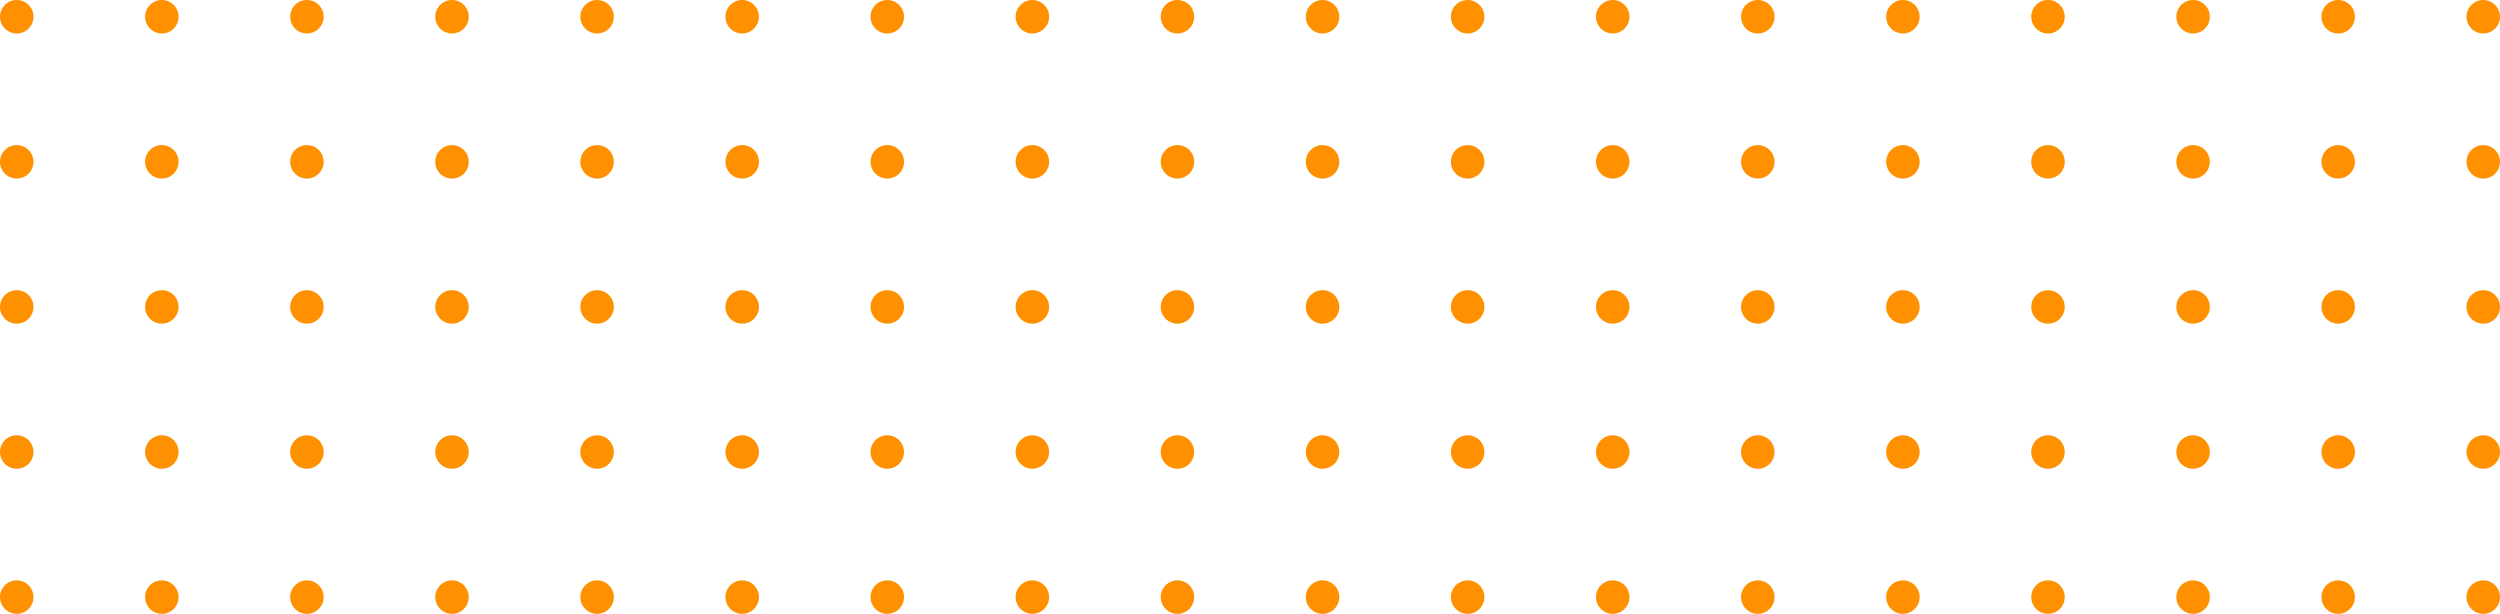 <svg xmlns="http://www.w3.org/2000/svg" width="448" height="110" viewBox="0 0 448 110">
  <g id="Group_16" data-name="Group 16" transform="translate(-1253 -1477)">
    <circle id="Ellipse_4" data-name="Ellipse 4" cx="3" cy="3" r="3" transform="translate(1253 1503)" fill="#ff9000"/>
    <circle id="Ellipse_298" data-name="Ellipse 298" cx="3" cy="3" r="3" transform="translate(1357 1503)" fill="#ff9000"/>
    <circle id="Ellipse_294" data-name="Ellipse 294" cx="3" cy="3" r="3" transform="translate(1305 1503)" fill="#ff9000"/>
    <circle id="Ellipse_292" data-name="Ellipse 292" cx="3" cy="3" r="3" transform="translate(1279 1503)" fill="#ff9000"/>
    <circle id="Ellipse_293" data-name="Ellipse 293" cx="3" cy="3" r="3" transform="translate(1331 1503)" fill="#ff9000"/>
    <circle id="Ellipse_4-2" data-name="Ellipse 4" cx="3" cy="3" r="3" transform="translate(1253 1555)" fill="#ff9000"/>
    <circle id="Ellipse_298-2" data-name="Ellipse 298" cx="3" cy="3" r="3" transform="translate(1357 1555)" fill="#ff9000"/>
    <circle id="Ellipse_294-2" data-name="Ellipse 294" cx="3" cy="3" r="3" transform="translate(1305 1555)" fill="#ff9000"/>
    <circle id="Ellipse_292-2" data-name="Ellipse 292" cx="3" cy="3" r="3" transform="translate(1279 1555)" fill="#ff9000"/>
    <circle id="Ellipse_293-2" data-name="Ellipse 293" cx="3" cy="3" r="3" transform="translate(1331 1555)" fill="#ff9000"/>
    <circle id="Ellipse_4-3" data-name="Ellipse 4" cx="3" cy="3" r="3" transform="translate(1253 1529)" fill="#ff9000"/>
    <circle id="Ellipse_298-3" data-name="Ellipse 298" cx="3" cy="3" r="3" transform="translate(1357 1529)" fill="#ff9000"/>
    <circle id="Ellipse_294-3" data-name="Ellipse 294" cx="3" cy="3" r="3" transform="translate(1305 1529)" fill="#ff9000"/>
    <circle id="Ellipse_292-3" data-name="Ellipse 292" cx="3" cy="3" r="3" transform="translate(1279 1529)" fill="#ff9000"/>
    <circle id="Ellipse_293-3" data-name="Ellipse 293" cx="3" cy="3" r="3" transform="translate(1331 1529)" fill="#ff9000"/>
    <circle id="Ellipse_4-4" data-name="Ellipse 4" cx="3" cy="3" r="3" transform="translate(1253 1477)" fill="#ff9000"/>
    <circle id="Ellipse_298-4" data-name="Ellipse 298" cx="3" cy="3" r="3" transform="translate(1357 1477)" fill="#ff9000"/>
    <circle id="Ellipse_294-4" data-name="Ellipse 294" cx="3" cy="3" r="3" transform="translate(1305 1477)" fill="#ff9000"/>
    <circle id="Ellipse_292-4" data-name="Ellipse 292" cx="3" cy="3" r="3" transform="translate(1279 1477)" fill="#ff9000"/>
    <circle id="Ellipse_293-4" data-name="Ellipse 293" cx="3" cy="3" r="3" transform="translate(1331 1477)" fill="#ff9000"/>
    <circle id="Ellipse_4-5" data-name="Ellipse 4" cx="3" cy="3" r="3" transform="translate(1253 1581)" fill="#ff9000"/>
    <circle id="Ellipse_298-5" data-name="Ellipse 298" cx="3" cy="3" r="3" transform="translate(1357 1581)" fill="#ff9000"/>
    <circle id="Ellipse_294-5" data-name="Ellipse 294" cx="3" cy="3" r="3" transform="translate(1305 1581)" fill="#ff9000"/>
    <circle id="Ellipse_292-5" data-name="Ellipse 292" cx="3" cy="3" r="3" transform="translate(1279 1581)" fill="#ff9000"/>
    <circle id="Ellipse_293-5" data-name="Ellipse 293" cx="3" cy="3" r="3" transform="translate(1331 1581)" fill="#ff9000"/>
    <circle id="Ellipse_4-6" data-name="Ellipse 4" cx="3" cy="3" r="3" transform="translate(1591 1503)" fill="#ff9000"/>
    <circle id="Ellipse_298-6" data-name="Ellipse 298" cx="3" cy="3" r="3" transform="translate(1695 1503)" fill="#ff9000"/>
    <circle id="Ellipse_294-6" data-name="Ellipse 294" cx="3" cy="3" r="3" transform="translate(1643 1503)" fill="#ff9000"/>
    <circle id="Ellipse_292-6" data-name="Ellipse 292" cx="3" cy="3" r="3" transform="translate(1617 1503)" fill="#ff9000"/>
    <circle id="Ellipse_293-6" data-name="Ellipse 293" cx="3" cy="3" r="3" transform="translate(1669 1503)" fill="#ff9000"/>
    <circle id="Ellipse_4-7" data-name="Ellipse 4" cx="3" cy="3" r="3" transform="translate(1591 1555)" fill="#ff9000"/>
    <circle id="Ellipse_298-7" data-name="Ellipse 298" cx="3" cy="3" r="3" transform="translate(1695 1555)" fill="#ff9000"/>
    <circle id="Ellipse_294-7" data-name="Ellipse 294" cx="3" cy="3" r="3" transform="translate(1643 1555)" fill="#ff9000"/>
    <circle id="Ellipse_292-7" data-name="Ellipse 292" cx="3" cy="3" r="3" transform="translate(1617 1555)" fill="#ff9000"/>
    <circle id="Ellipse_293-7" data-name="Ellipse 293" cx="3" cy="3" r="3" transform="translate(1669 1555)" fill="#ff9000"/>
    <circle id="Ellipse_4-8" data-name="Ellipse 4" cx="3" cy="3" r="3" transform="translate(1591 1529)" fill="#ff9000"/>
    <circle id="Ellipse_298-8" data-name="Ellipse 298" cx="3" cy="3" r="3" transform="translate(1695 1529)" fill="#ff9000"/>
    <circle id="Ellipse_294-8" data-name="Ellipse 294" cx="3" cy="3" r="3" transform="translate(1643 1529)" fill="#ff9000"/>
    <circle id="Ellipse_292-8" data-name="Ellipse 292" cx="3" cy="3" r="3" transform="translate(1617 1529)" fill="#ff9000"/>
    <circle id="Ellipse_293-8" data-name="Ellipse 293" cx="3" cy="3" r="3" transform="translate(1669 1529)" fill="#ff9000"/>
    <circle id="Ellipse_4-9" data-name="Ellipse 4" cx="3" cy="3" r="3" transform="translate(1591 1477)" fill="#ff9000"/>
    <circle id="Ellipse_298-9" data-name="Ellipse 298" cx="3" cy="3" r="3" transform="translate(1695 1477)" fill="#ff9000"/>
    <circle id="Ellipse_294-9" data-name="Ellipse 294" cx="3" cy="3" r="3" transform="translate(1643 1477)" fill="#ff9000"/>
    <circle id="Ellipse_292-9" data-name="Ellipse 292" cx="3" cy="3" r="3" transform="translate(1617 1477)" fill="#ff9000"/>
    <circle id="Ellipse_293-9" data-name="Ellipse 293" cx="3" cy="3" r="3" transform="translate(1669 1477)" fill="#ff9000"/>
    <circle id="Ellipse_4-10" data-name="Ellipse 4" cx="3" cy="3" r="3" transform="translate(1591 1581)" fill="#ff9000"/>
    <circle id="Ellipse_298-10" data-name="Ellipse 298" cx="3" cy="3" r="3" transform="translate(1695 1581)" fill="#ff9000"/>
    <circle id="Ellipse_294-10" data-name="Ellipse 294" cx="3" cy="3" r="3" transform="translate(1643 1581)" fill="#ff9000"/>
    <circle id="Ellipse_292-10" data-name="Ellipse 292" cx="3" cy="3" r="3" transform="translate(1617 1581)" fill="#ff9000"/>
    <circle id="Ellipse_293-10" data-name="Ellipse 293" cx="3" cy="3" r="3" transform="translate(1669 1581)" fill="#ff9000"/>
    <circle id="Ellipse_306" data-name="Ellipse 306" cx="3" cy="3" r="3" transform="translate(1461 1503)" fill="#ff9000"/>
    <circle id="Ellipse_302" data-name="Ellipse 302" cx="3" cy="3" r="3" transform="translate(1565 1503)" fill="#ff9000"/>
    <circle id="Ellipse_304" data-name="Ellipse 304" cx="3" cy="3" r="3" transform="translate(1513 1503)" fill="#ff9000"/>
    <circle id="Ellipse_296" data-name="Ellipse 296" cx="3" cy="3" r="3" transform="translate(1409 1503)" fill="#ff9000"/>
    <circle id="Ellipse_305" data-name="Ellipse 305" cx="3" cy="3" r="3" transform="translate(1487 1503)" fill="#ff9000"/>
    <circle id="Ellipse_297" data-name="Ellipse 297" cx="3" cy="3" r="3" transform="translate(1383 1503)" fill="#ff9000"/>
    <circle id="Ellipse_303" data-name="Ellipse 303" cx="3" cy="3" r="3" transform="translate(1539 1503)" fill="#ff9000"/>
    <circle id="Ellipse_295" data-name="Ellipse 295" cx="3" cy="3" r="3" transform="translate(1435 1503)" fill="#ff9000"/>
    <circle id="Ellipse_306-2" data-name="Ellipse 306" cx="3" cy="3" r="3" transform="translate(1461 1555)" fill="#ff9000"/>
    <circle id="Ellipse_302-2" data-name="Ellipse 302" cx="3" cy="3" r="3" transform="translate(1565 1555)" fill="#ff9000"/>
    <circle id="Ellipse_304-2" data-name="Ellipse 304" cx="3" cy="3" r="3" transform="translate(1513 1555)" fill="#ff9000"/>
    <circle id="Ellipse_296-2" data-name="Ellipse 296" cx="3" cy="3" r="3" transform="translate(1409 1555)" fill="#ff9000"/>
    <circle id="Ellipse_305-2" data-name="Ellipse 305" cx="3" cy="3" r="3" transform="translate(1487 1555)" fill="#ff9000"/>
    <circle id="Ellipse_297-2" data-name="Ellipse 297" cx="3" cy="3" r="3" transform="translate(1383 1555)" fill="#ff9000"/>
    <circle id="Ellipse_303-2" data-name="Ellipse 303" cx="3" cy="3" r="3" transform="translate(1539 1555)" fill="#ff9000"/>
    <circle id="Ellipse_295-2" data-name="Ellipse 295" cx="3" cy="3" r="3" transform="translate(1435 1555)" fill="#ff9000"/>
    <circle id="Ellipse_306-3" data-name="Ellipse 306" cx="3" cy="3" r="3" transform="translate(1461 1529)" fill="#ff9000"/>
    <circle id="Ellipse_302-3" data-name="Ellipse 302" cx="3" cy="3" r="3" transform="translate(1565 1529)" fill="#ff9000"/>
    <circle id="Ellipse_304-3" data-name="Ellipse 304" cx="3" cy="3" r="3" transform="translate(1513 1529)" fill="#ff9000"/>
    <circle id="Ellipse_296-3" data-name="Ellipse 296" cx="3" cy="3" r="3" transform="translate(1409 1529)" fill="#ff9000"/>
    <circle id="Ellipse_305-3" data-name="Ellipse 305" cx="3" cy="3" r="3" transform="translate(1487 1529)" fill="#ff9000"/>
    <circle id="Ellipse_297-3" data-name="Ellipse 297" cx="3" cy="3" r="3" transform="translate(1383 1529)" fill="#ff9000"/>
    <circle id="Ellipse_303-3" data-name="Ellipse 303" cx="3" cy="3" r="3" transform="translate(1539 1529)" fill="#ff9000"/>
    <circle id="Ellipse_295-3" data-name="Ellipse 295" cx="3" cy="3" r="3" transform="translate(1435 1529)" fill="#ff9000"/>
    <circle id="Ellipse_306-4" data-name="Ellipse 306" cx="3" cy="3" r="3" transform="translate(1461 1477)" fill="#ff9000"/>
    <circle id="Ellipse_302-4" data-name="Ellipse 302" cx="3" cy="3" r="3" transform="translate(1565 1477)" fill="#ff9000"/>
    <circle id="Ellipse_304-4" data-name="Ellipse 304" cx="3" cy="3" r="3" transform="translate(1513 1477)" fill="#ff9000"/>
    <circle id="Ellipse_296-4" data-name="Ellipse 296" cx="3" cy="3" r="3" transform="translate(1409 1477)" fill="#ff9000"/>
    <circle id="Ellipse_305-4" data-name="Ellipse 305" cx="3" cy="3" r="3" transform="translate(1487 1477)" fill="#ff9000"/>
    <circle id="Ellipse_297-4" data-name="Ellipse 297" cx="3" cy="3" r="3" transform="translate(1383 1477)" fill="#ff9000"/>
    <circle id="Ellipse_303-4" data-name="Ellipse 303" cx="3" cy="3" r="3" transform="translate(1539 1477)" fill="#ff9000"/>
    <circle id="Ellipse_295-4" data-name="Ellipse 295" cx="3" cy="3" r="3" transform="translate(1435 1477)" fill="#ff9000"/>
    <circle id="Ellipse_306-5" data-name="Ellipse 306" cx="3" cy="3" r="3" transform="translate(1461 1581)" fill="#ff9000"/>
    <circle id="Ellipse_302-5" data-name="Ellipse 302" cx="3" cy="3" r="3" transform="translate(1565 1581)" fill="#ff9000"/>
    <circle id="Ellipse_304-5" data-name="Ellipse 304" cx="3" cy="3" r="3" transform="translate(1513 1581)" fill="#ff9000"/>
    <circle id="Ellipse_296-5" data-name="Ellipse 296" cx="3" cy="3" r="3" transform="translate(1409 1581)" fill="#ff9000"/>
    <circle id="Ellipse_305-5" data-name="Ellipse 305" cx="3" cy="3" r="3" transform="translate(1487 1581)" fill="#ff9000"/>
    <circle id="Ellipse_297-5" data-name="Ellipse 297" cx="3" cy="3" r="3" transform="translate(1383 1581)" fill="#ff9000"/>
    <circle id="Ellipse_303-5" data-name="Ellipse 303" cx="3" cy="3" r="3" transform="translate(1539 1581)" fill="#ff9000"/>
    <circle id="Ellipse_295-5" data-name="Ellipse 295" cx="3" cy="3" r="3" transform="translate(1435 1581)" fill="#ff9000"/>
  </g>
</svg>
